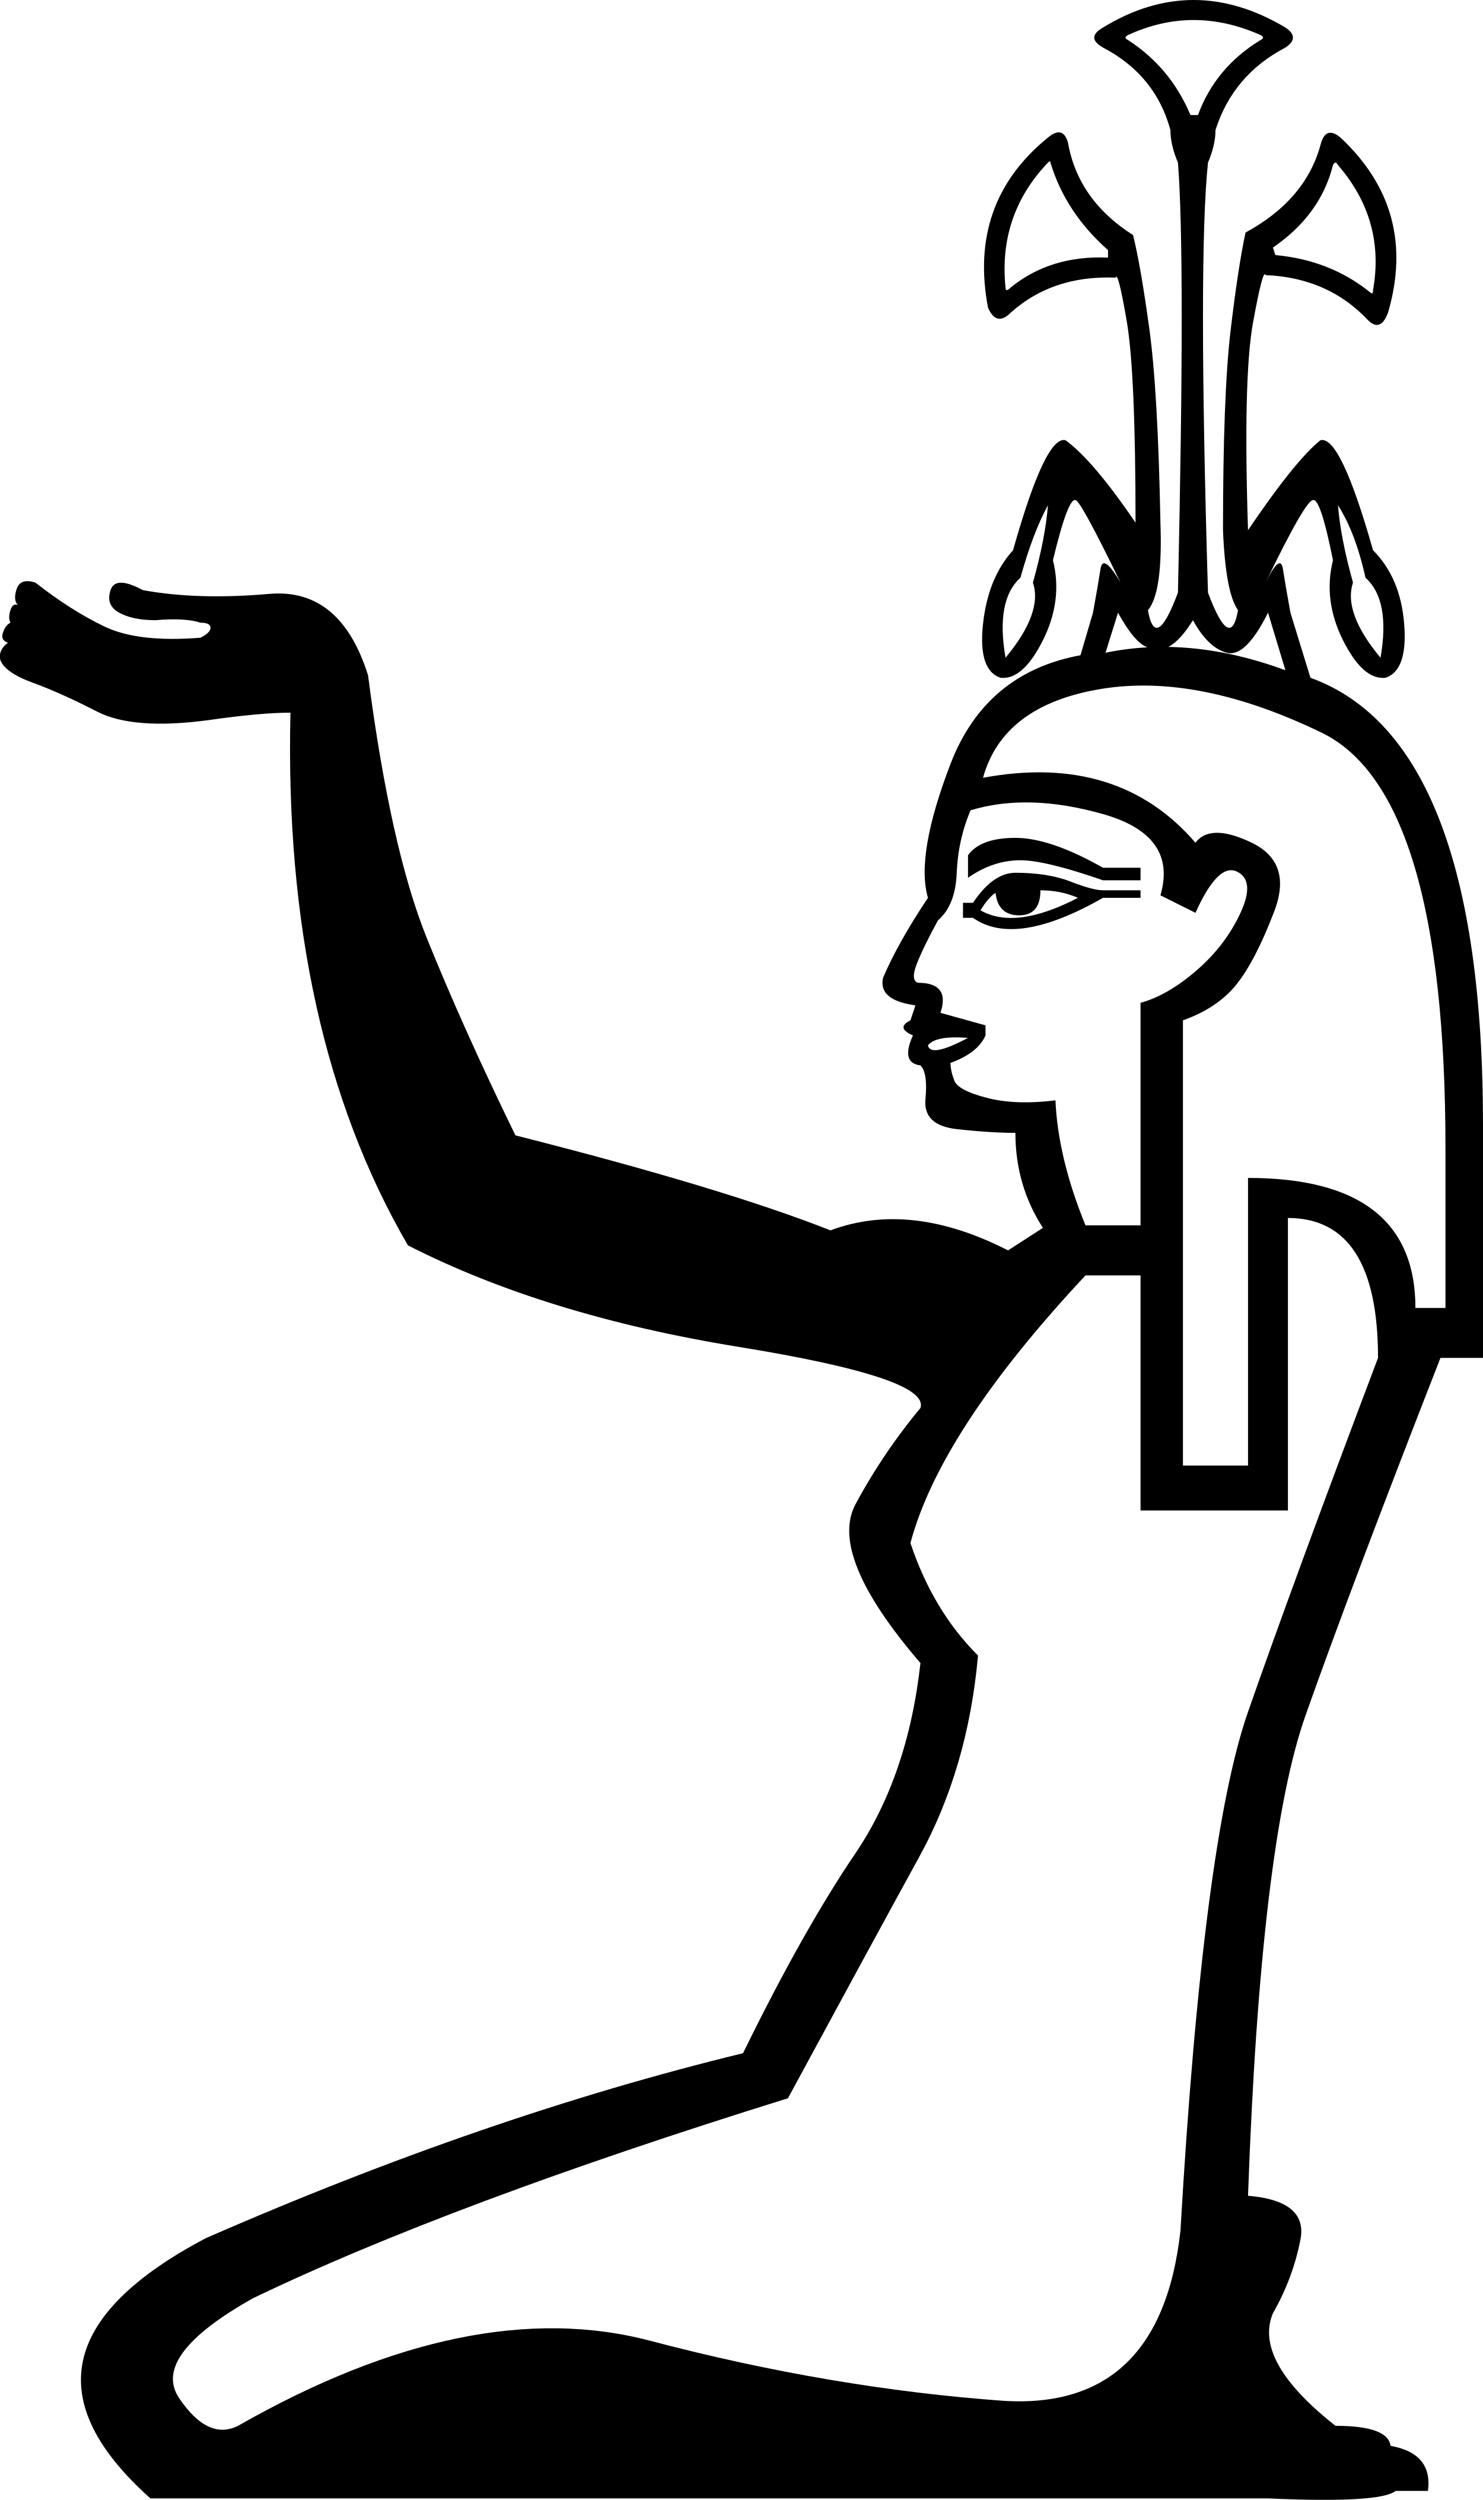 <?xml version='1.0' encoding ='UTF-8' standalone='yes'?>
<svg width='10.666' height='17.973' xmlns:inkscape='http://www.inkscape.org/namespaces/inkscape'>
<path style='fill:#000000; stroke:none' d=' M 8.616 0.827  Q 8.742 0.485 9.066 0.288  Q 9.102 0.27 9.066 0.252  Q 8.58 0.036 8.113 0.252  Q 8.077 0.27 8.113 0.288  Q 8.418 0.485 8.562 0.827  L 8.616 0.827  Z  M 7.969 1.798  Q 7.663 1.528 7.555 1.169  Q 7.555 1.151 7.537 1.169  Q 7.178 1.546 7.232 2.068  Q 7.232 2.104 7.268 2.068  Q 7.555 1.834 7.969 1.852  L 7.969 1.798  Z  M 9.173 1.834  Q 9.569 1.87 9.857 2.104  Q 9.875 2.122 9.875 2.086  Q 9.965 1.582 9.623 1.187  Q 9.605 1.151 9.587 1.187  Q 9.497 1.546 9.155 1.78  L 9.173 1.834  Z  M 8.041 4.405  L 7.951 4.693  Q 8.562 4.567 9.245 4.819  L 9.12 4.405  Q 8.958 4.729 8.823 4.693  Q 8.688 4.657 8.58 4.459  Q 8.49 4.603 8.409 4.648  Q 8.328 4.693 8.238 4.648  Q 8.149 4.603 8.041 4.405  Z  M 6.962 6.311  L 6.962 6.149  Q 7.052 6.024 7.303 6.024  Q 7.555 6.024 7.933 6.239  L 8.203 6.239  L 8.203 6.329  L 7.933 6.329  Q 7.519 6.185 7.339 6.185  Q 7.142 6.185 6.962 6.311  Z  M 6.926 6.491  L 6.998 6.491  Q 7.142 6.275 7.303 6.275  Q 7.537 6.275 7.699 6.338  Q 7.861 6.401 7.933 6.401  L 8.203 6.401  L 8.203 6.455  L 7.933 6.455  Q 7.303 6.815 6.998 6.599  L 6.926 6.599  L 6.926 6.491  Z  M 7.483 6.401  Q 7.483 6.581 7.33 6.581  Q 7.178 6.581 7.16 6.419  Q 7.106 6.455 7.052 6.545  Q 7.303 6.689 7.753 6.455  Q 7.627 6.401 7.483 6.401  Z  M 6.962 7.462  Q 6.728 7.444 6.674 7.516  Q 6.692 7.606 6.962 7.462  Z  M 7.07 5.592  Q 8.041 5.412 8.598 6.059  Q 8.706 5.916 9.003 6.059  Q 9.299 6.203 9.164 6.554  Q 9.03 6.905 8.895 7.075  Q 8.76 7.246 8.508 7.336  L 8.508 8.81  L 8.508 10.537  L 8.976 10.537  L 8.976 8.469  Q 10.18 8.469 10.18 9.404  L 10.396 9.404  L 10.396 8.253  Q 10.396 5.7 9.506 5.268  Q 8.616 4.837 7.915 4.954  Q 7.214 5.071 7.07 5.592  Z  M 7.537 3.632  Q 7.429 3.83 7.339 4.154  Q 7.16 4.315 7.232 4.729  Q 7.501 4.405 7.429 4.189  Q 7.519 3.866 7.537 3.632  Z  M 9.623 3.632  Q 9.641 3.866 9.731 4.189  Q 9.659 4.405 9.929 4.729  Q 10.001 4.315 9.821 4.154  Q 9.749 3.83 9.623 3.632  Z  M 8.203 7.21  Q 8.4 7.156 8.607 6.976  Q 8.814 6.797 8.922 6.563  Q 9.03 6.329 8.895 6.266  Q 8.76 6.203 8.598 6.563  L 8.346 6.437  Q 8.472 6.006 7.933 5.853  Q 7.393 5.7 6.98 5.826  Q 6.89 6.041 6.881 6.275  Q 6.872 6.509 6.746 6.617  Q 6.638 6.815 6.593 6.932  Q 6.548 7.048 6.602 7.066  Q 6.836 7.066 6.764 7.282  L 7.088 7.372  L 7.088 7.444  Q 7.034 7.57 6.836 7.642  Q 6.836 7.696 6.863 7.768  Q 6.89 7.84 7.097 7.893  Q 7.303 7.947 7.591 7.911  Q 7.609 8.325 7.807 8.81  L 8.203 8.81  L 8.203 7.21  Z  M 10.36 9.763  Q 9.713 11.418 9.389 12.335  Q 9.066 13.252 8.976 15.787  Q 9.407 15.823 9.353 16.102  Q 9.299 16.38 9.155 16.632  Q 9.012 16.974 9.605 17.441  Q 9.983 17.441 10.001 17.585  Q 10.306 17.639 10.27 17.909  L 10.037 17.909  Q 9.929 17.999 9.12 17.963  L 1.082 17.963  Q -0.087 16.92 1.478 16.093  Q 3.492 15.212 5.344 14.762  Q 5.775 13.881 6.153 13.324  Q 6.53 12.766 6.62 11.957  Q 5.955 11.184 6.153 10.815  Q 6.351 10.447 6.62 10.123  Q 6.692 9.907 5.308 9.683  Q 3.923 9.458 2.934 8.954  Q 2.035 7.408 2.089 5.124  Q 1.873 5.124 1.496 5.178  Q 0.956 5.25 0.696 5.115  Q 0.435 4.981 0.237 4.909  Q 0.039 4.837 0.003 4.747  Q -0.015 4.675 0.057 4.621  Q 0.003 4.603 0.021 4.549  Q 0.039 4.495 0.075 4.477  Q 0.057 4.441 0.075 4.387  Q 0.093 4.333 0.129 4.351  Q 0.093 4.315 0.12 4.234  Q 0.147 4.154 0.255 4.189  Q 0.507 4.387 0.75 4.504  Q 0.992 4.621 1.442 4.585  Q 1.514 4.549 1.514 4.513  Q 1.514 4.477 1.442 4.477  Q 1.334 4.441 1.118 4.459  Q 0.956 4.459 0.857 4.405  Q 0.759 4.351 0.795 4.243  Q 0.83 4.136 1.028 4.243  Q 1.424 4.315 1.936 4.27  Q 2.449 4.225 2.647 4.855  Q 2.808 6.095 3.069 6.743  Q 3.33 7.39 3.707 8.163  Q 5.2 8.541 5.973 8.846  Q 6.548 8.631 7.25 8.99  L 7.501 8.828  Q 7.303 8.523 7.303 8.145  Q 7.124 8.145 6.881 8.118  Q 6.638 8.091 6.656 7.902  Q 6.674 7.714 6.62 7.66  Q 6.476 7.642 6.566 7.444  Q 6.44 7.39 6.548 7.336  L 6.584 7.228  Q 6.315 7.192 6.351 7.03  Q 6.458 6.779 6.674 6.455  Q 6.584 6.149 6.836 5.493  Q 7.088 4.837 7.771 4.711  L 7.861 4.405  Q 7.897 4.207 7.915 4.091  Q 7.933 3.974 8.059 4.189  Q 7.771 3.596 7.735 3.596  Q 7.681 3.578 7.573 4.028  Q 7.645 4.315 7.501 4.603  Q 7.357 4.891 7.196 4.873  Q 7.034 4.819 7.07 4.486  Q 7.106 4.154 7.286 3.956  Q 7.519 3.129 7.663 3.165  Q 7.861 3.308 8.167 3.758  Q 8.167 2.679 8.104 2.311  Q 8.041 1.942 8.023 1.996  Q 7.555 1.978 7.25 2.266  Q 7.16 2.337 7.106 2.212  Q 6.962 1.456 7.537 0.989  Q 7.645 0.899 7.681 1.025  Q 7.753 1.438 8.149 1.69  Q 8.203 1.906 8.265 2.355  Q 8.328 2.805 8.346 3.758  Q 8.364 4.261 8.256 4.387  Q 8.31 4.693 8.472 4.261  Q 8.526 1.852 8.472 1.169  Q 8.418 1.043 8.418 0.935  Q 8.31 0.539 7.933 0.342  Q 7.807 0.27 7.933 0.198  Q 8.58 -0.198 9.245 0.198  Q 9.353 0.27 9.245 0.342  Q 8.868 0.539 8.742 0.935  Q 8.742 1.043 8.688 1.169  Q 8.616 1.852 8.688 4.261  Q 8.85 4.693 8.904 4.387  Q 8.814 4.261 8.796 3.812  Q 8.796 2.841 8.85 2.382  Q 8.904 1.924 8.958 1.672  Q 9.389 1.438 9.497 1.043  Q 9.533 0.899 9.641 0.989  Q 10.198 1.51 9.983 2.248  Q 9.929 2.391 9.839 2.302  Q 9.551 1.996 9.102 1.978  Q 9.084 1.924 9.012 2.319  Q 8.94 2.715 8.976 3.812  L 8.976 3.812  Q 9.317 3.308 9.497 3.165  Q 9.641 3.129 9.875 3.956  Q 10.073 4.154 10.099 4.486  Q 10.126 4.819 9.965 4.873  Q 9.803 4.891 9.659 4.603  Q 9.515 4.315 9.587 4.028  Q 9.497 3.578 9.443 3.596  Q 9.389 3.596 9.102 4.189  Q 9.209 3.974 9.227 4.091  Q 9.245 4.207 9.281 4.405  L 9.425 4.873  Q 10.666 5.322 10.666 8.091  L 10.666 9.763  L 10.36 9.763  Z  M 9.911 9.763  Q 9.911 8.757 9.263 8.757  L 9.263 10.86  L 8.203 10.86  L 8.203 9.17  L 7.807 9.17  Q 6.764 10.285 6.548 11.094  Q 6.71 11.58 7.034 11.903  Q 6.962 12.712 6.611 13.351  Q 6.261 13.989 5.667 15.086  Q 3.24 15.841 1.819 16.524  Q 1.082 16.938 1.289 17.243  Q 1.496 17.549 1.712 17.441  Q 3.384 16.488 4.678 16.83  Q 5.973 17.171 7.214 17.261  Q 8.346 17.333 8.49 16.039  Q 8.652 13.234 8.976 12.308  Q 9.299 11.382 9.911 9.763  L 9.911 9.763  Z '/></svg>
